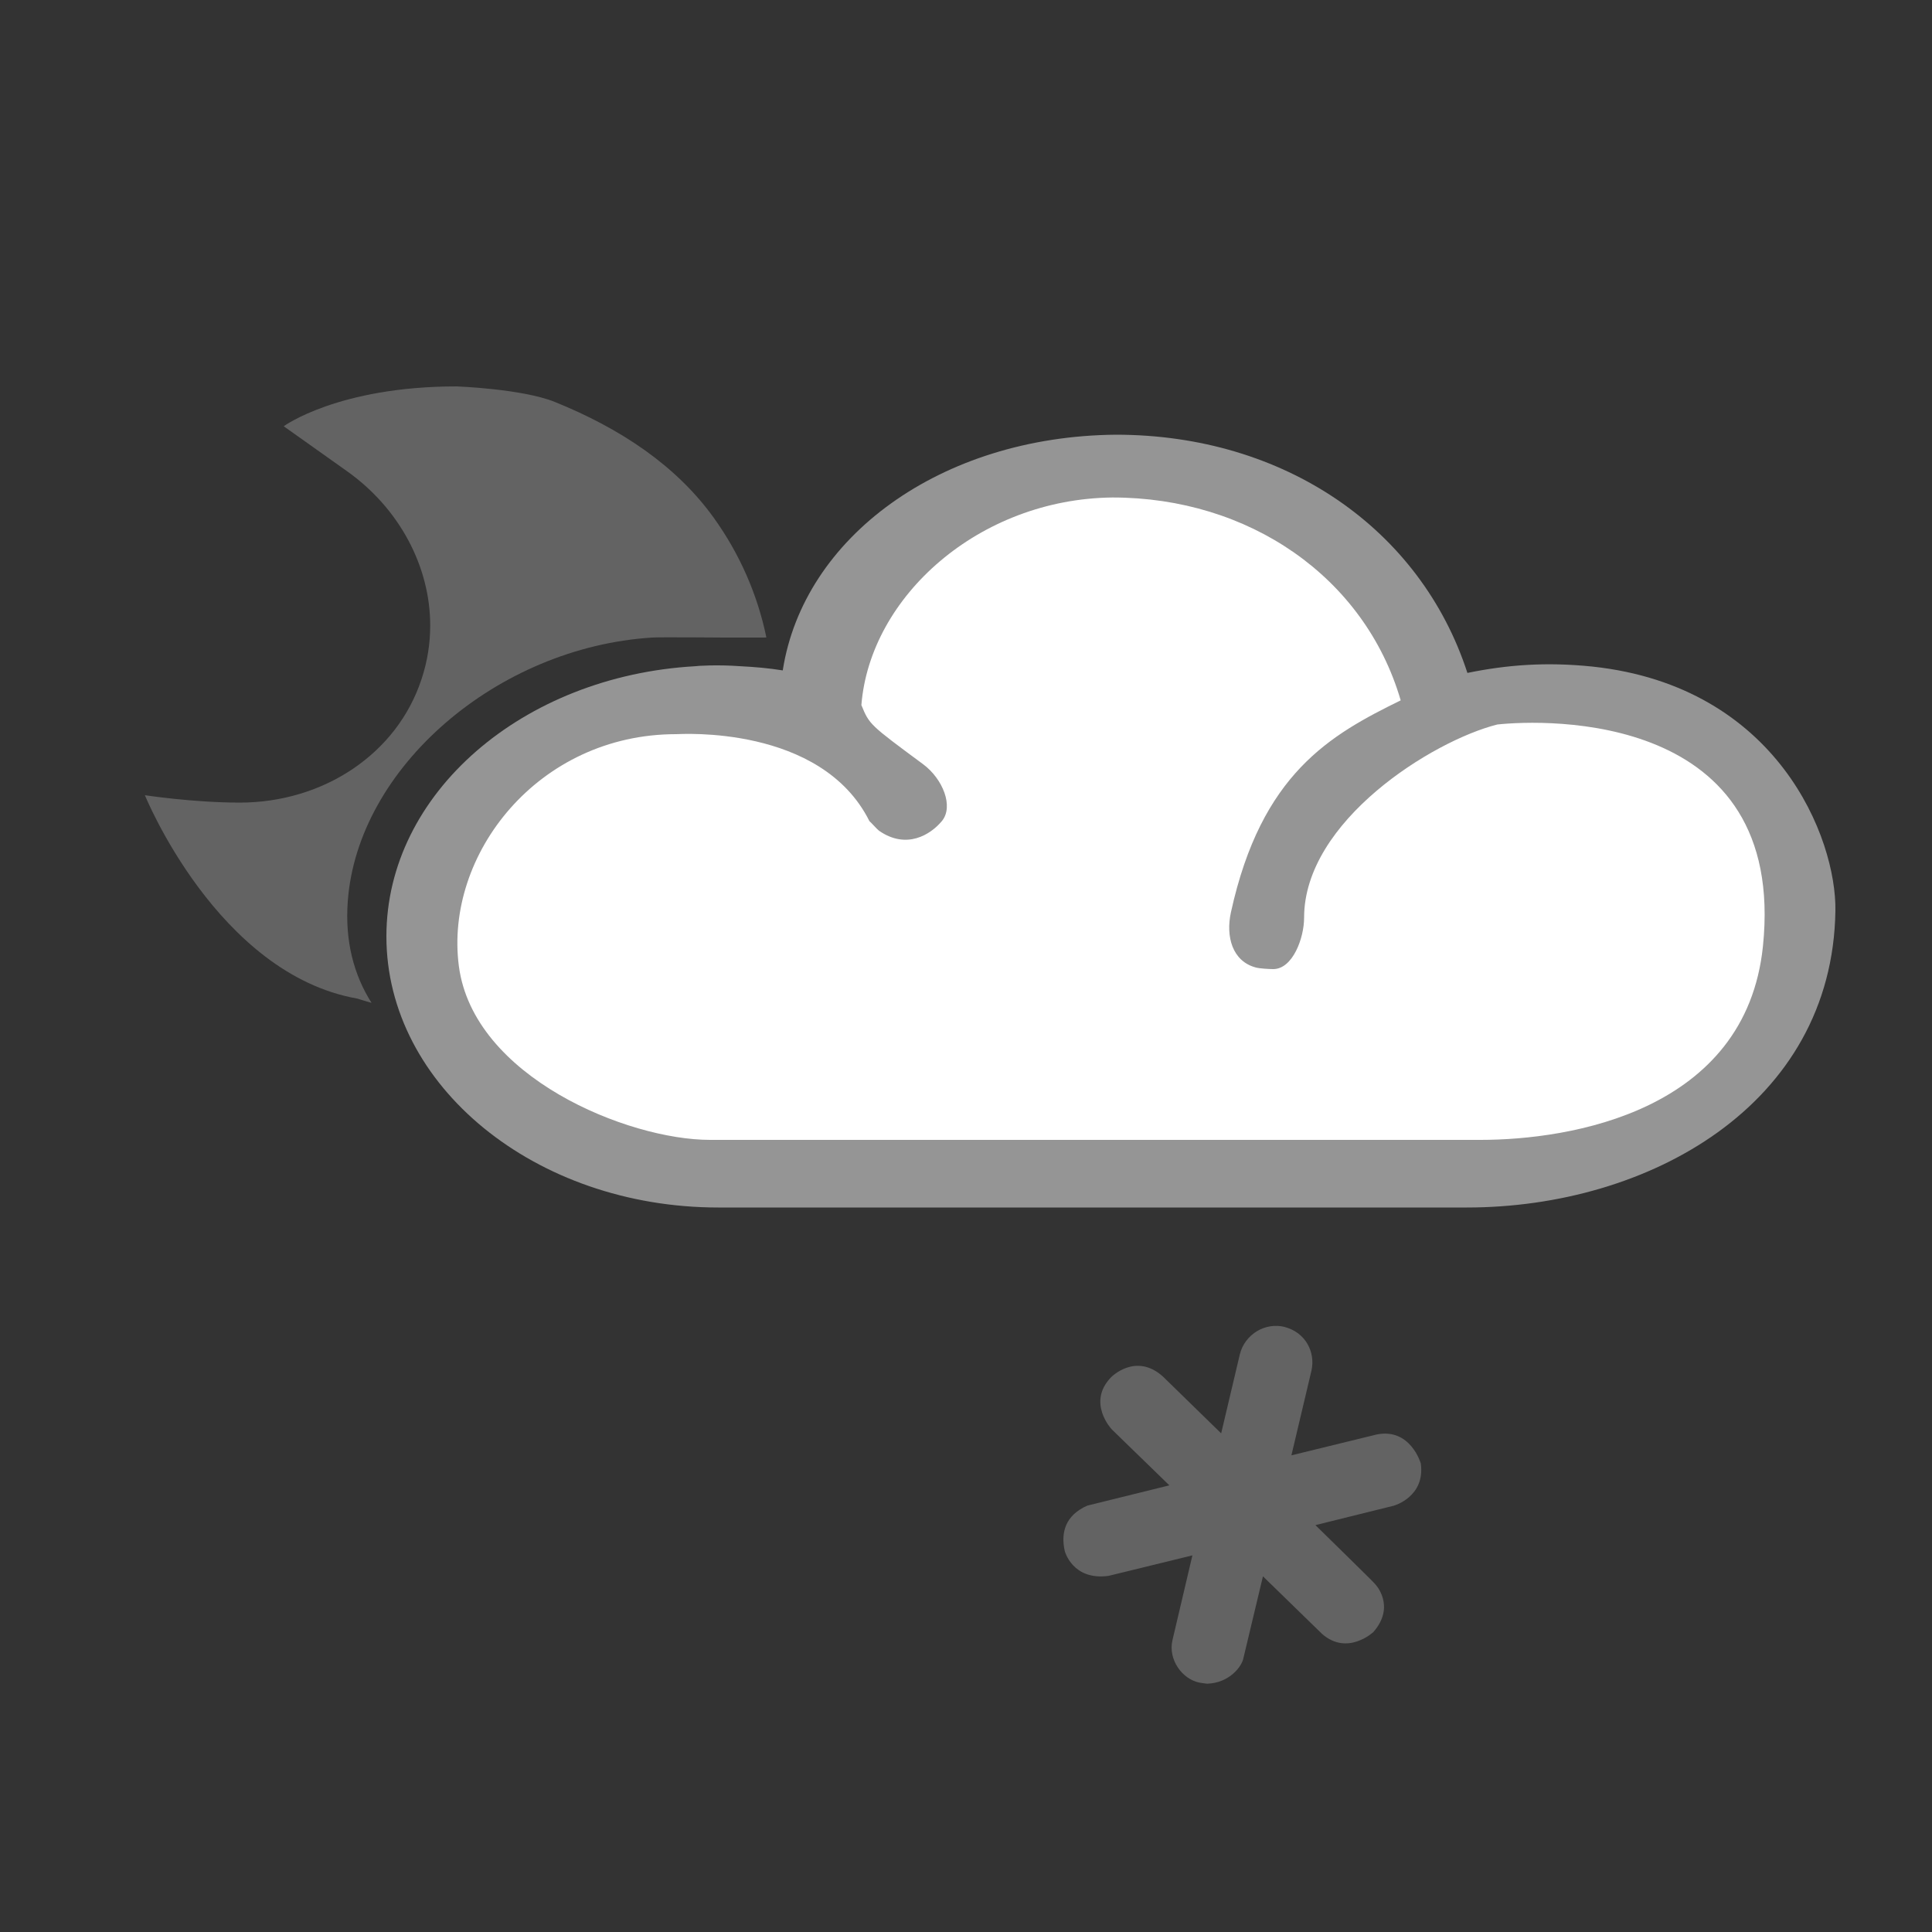 <?xml version="1.0" encoding="UTF-8" standalone="no"?>
<svg width="40px" height="40px" viewBox="0 0 40 40" version="1.1" xmlns="http://www.w3.org/2000/svg" xmlns:xlink="http://www.w3.org/1999/xlink">
    <rect x="0" y="0" width="40" height="40" fill="#333333" stroke="none"/>
    <!-- Generator: Sketch 45 (43475) - http://www.bohemiancoding.com/sketch -->
    <title>22</title>
    <desc>Created with Sketch.</desc>
    <defs></defs>
    <g id="Weather-Icons" stroke="none" stroke-width="1" fill="none" fill-rule="evenodd">
        <g id="22">
            <g id="Icon-/-Weather-symbol-/-Weather-icon-/-22">
                <g id="Icon-/-Weather-icon-/-22">
                    <g id="Icon-/-Weather-symbol-/-Element-/-Snow" transform="translate(26, 31) rotate(-30) translate(-26, -31) translate(22, 27)" fill="#636363">
                        <path d="M6.814,4.124 L5.073,3.616 L6.312,2.302 C6.442,2.159 6.514,1.976 6.514,1.787 C6.514,1.587 6.435,1.397 6.276,1.24 C6.14,1.108 5.949,1.033 5.751,1.033 C5.538,1.036 5.341,1.119 5.195,1.27 L4.041,2.495 L3.584,0.87 C3.346,0.15 2.646,0.35 2.646,0.35 C1.946,0.55 2.12,1.289 2.12,1.289 L2.574,2.891 L0.893,2.405 C0.396,2.35 0.134,2.615 0.018,2.987 C0.018,2.987 -0.152,3.6 0.548,3.885 L2.262,4.385 L1.025,5.701 C0.746,6 0.796,6.5 1.073,6.741 C1.073,6.741 1.192,6.838 1.203,6.841 C1.596,7.05 1.996,6.9 2.124,6.744 L3.31,5.491 L3.773,7.132 C3.996,7.8 4.713,7.633 4.713,7.633 C5.396,7.4 5.241,6.789 5.241,6.789 C5.241,6.758 4.781,5.116 4.781,5.116 L6.387,5.579 C6.387,5.579 7.046,5.75 7.309,5.1 C7.309,5.1 7.496,4.35 6.814,4.124 Z" id="Fill-1"></path>
                    </g>
                    <g id="Icon-/-Weather-symbol-/-Element-/-Cloud-light" transform="translate(8, 9)">
                        <path d="M22.381,4.932 C21.411,1.947 18.593,0 15.101,0 C11.473,0.033 8.636,2.123 8.206,4.88 C7.915,4.833 7.622,4.808 7.325,4.793 C6.849,4.758 6.424,4.786 6.384,4.794 C2.821,4.999 0,7.426 0,10.387 C0,13.482 3.083,16 6.871,16 L22.372,16 C26.114,16 29.939,13.891 30,9.859 C30.025,8.363 28.812,5.213 24.972,4.801 C24,4.7 23.189,4.767 22.381,4.932 Z" id="Path" fill="#959595"></path>
                        <path d="M6.7,14.6 C4.999,14.6 1.8,13.3 1.5,11 C1.2,8.7 3.134,6.2 6,6.2 C6.076,6.2 9,6 10,8 C10.036,8.03 10.164,8.175 10.2,8.2 C10.768,8.594 11.265,8.282 11.5,8 C11.75,7.7 11.522,7.125 11.109,6.82 C10,6 10,6 9.834,5.598 C10.013,3.346 12.274,1.33 15.031,1.3 C17.853,1.299 20.253,2.944 21,5.5 C19.546,6.214 18.115,7.012 17.485,9.889 C17.375,10.39 17.514,10.902 18,11.031 C18.077,11.053 18.285,11.064 18.361,11.064 C18.763,11.064 19,10.424 19,10 C19,8 21.655,6.339 23,6 C24,5.892 29,5.728 28.5,10.589 C28.147,14.015 24.5,14.6 22.656,14.6 L6.7,14.6 Z" id="increase1" fill="#FFFFFF"></path>
                    </g>
                </g>
                <g id="Icon-/-Weather-symbol-/-Element-/-Moon-behind-cloud" transform="translate(3, 8)" fill="#636363">
                    <g id="Moon-behind-cloud">
                        <path d="M12.867,5.198 C12.683,4.305 12.31,3.461 11.779,2.722 C10.997,1.632 9.83,0.864 8.485,0.321 C7.812,0.05 6.456,2.19184835e-06 6.456,2.19184835e-06 C4,2.19184835e-06 2.874,0.825 2.874,0.825 L4.181,1.753 C5.271,2.525 5.908,3.733 5.907,4.951 C5.907,5.32 5.85,5.692 5.728,6.059 C5.471,6.841 4.965,7.473 4.304,7.92 C3.644,8.365 2.826,8.617 1.966,8.617 C1,8.617 0,8.464 0,8.464 C0,8.464 1.5,12.165 4.399,12.675 L4.461,12.695 L4.399,12.675 C4.496,12.706 4.594,12.736 4.692,12.763 C4.323,12.181 4.141,11.482 4.2,10.665 C4.4,7.887 7.3,5.401 10.5,5.2 C10.6,5.188 12,5.2 12,5.2 L12.797,5.2 C12.819,5.2 12.843,5.199 12.867,5.198 Z"></path>
                    </g>
                </g>
            </g>
        </g>
    </g>
</svg>